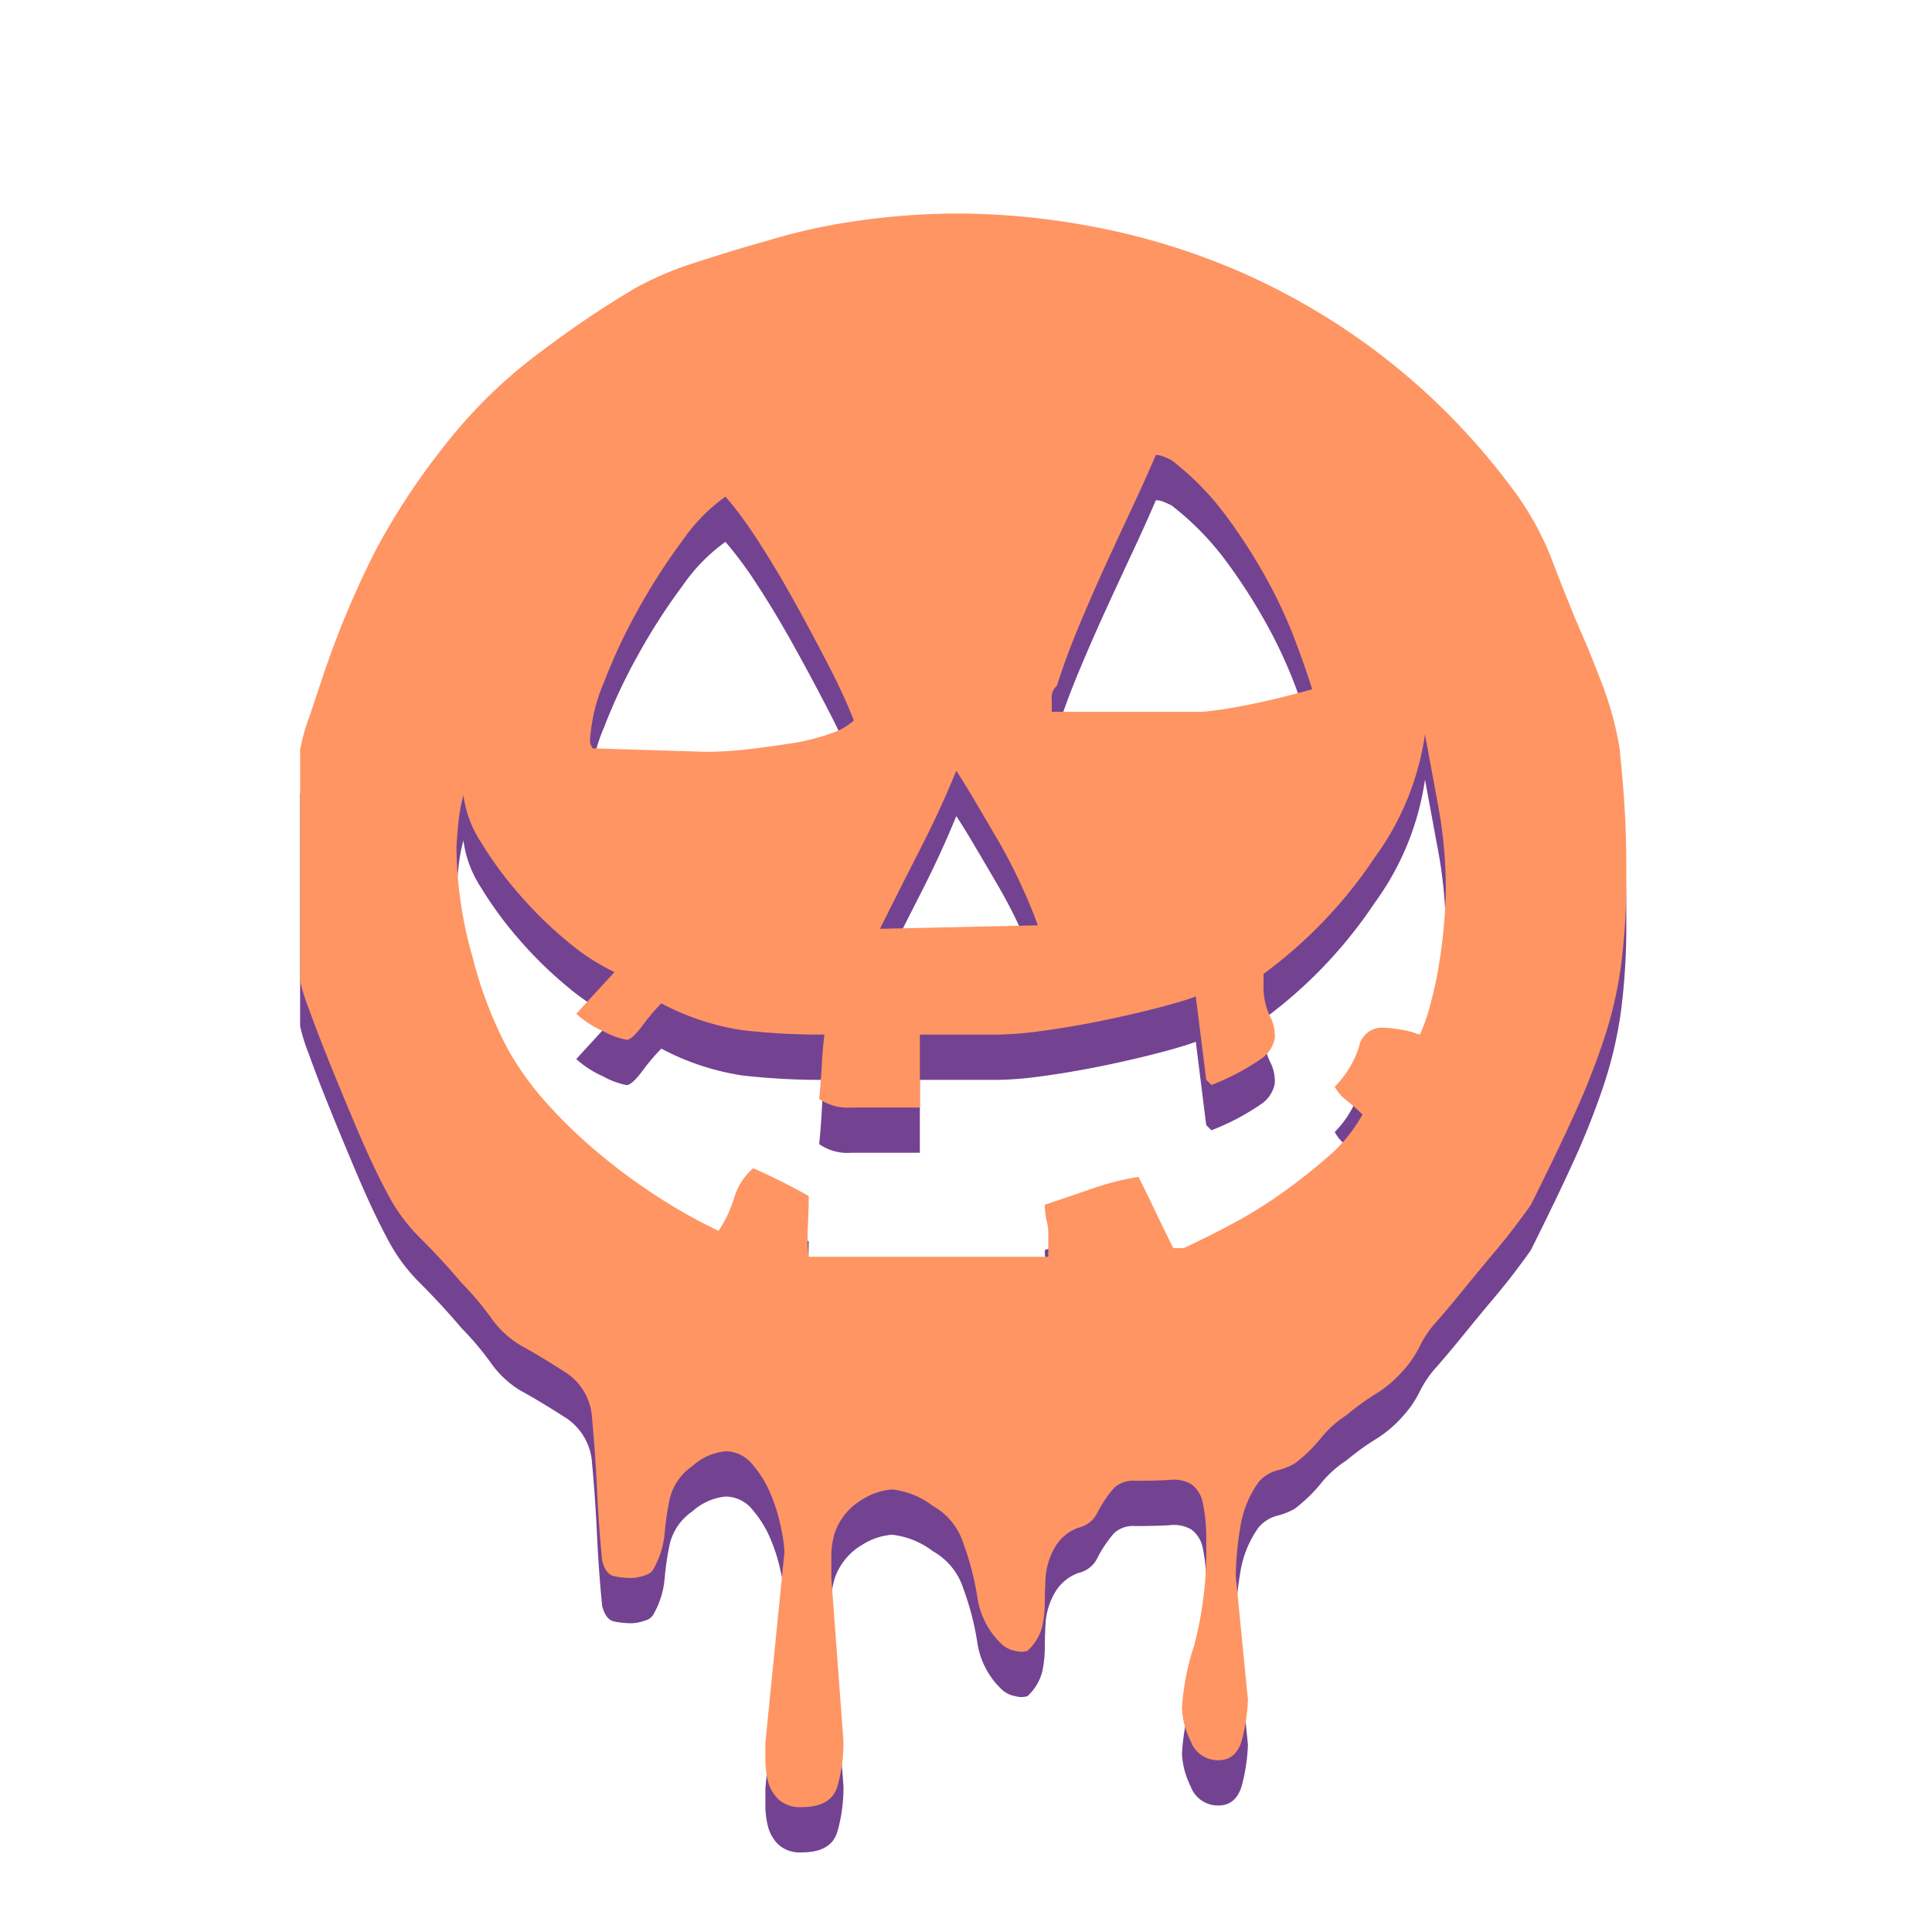 <svg id="skeletomb_icon" xmlns="http://www.w3.org/2000/svg" width="128" height="128" viewBox="0 0 128 128">
  <path id="skeletomb_icon-2" data-name="skeletomb_icon" d="M46.748-36.915A43.917,43.917,0,0,1,46.4-31.05a27.243,27.243,0,0,1-1.15,4.945A50.763,50.763,0,0,1,43.3-21.16q-1.15,2.53-2.875,5.98-.23.345-.92,1.265T37.892-11.9q-.92,1.093-1.9,2.3T34.212-7.475a6.943,6.943,0,0,0-1.15,1.668,6.943,6.943,0,0,1-1.15,1.668,7.828,7.828,0,0,1-1.783,1.5,16.258,16.258,0,0,0-1.9,1.38A7.2,7.2,0,0,0,26.508.288a10.071,10.071,0,0,1-1.725,1.668,4.379,4.379,0,0,1-1.15.46,2.417,2.417,0,0,0-1.265.8A6.988,6.988,0,0,0,21.16,6.268a20.116,20.116,0,0,0-.287,3.162l.805,8.165a12.065,12.065,0,0,1-.345,2.472q-.345,1.552-1.61,1.552a1.917,1.917,0,0,1-1.84-1.265,5.449,5.449,0,0,1-.575-2.185,16.413,16.413,0,0,1,.805-4.14,24.554,24.554,0,0,0,.8-6.785,11.464,11.464,0,0,0-.23-2.7,2,2,0,0,0-.748-1.207A2.3,2.3,0,0,0,16.5,3.048q-.92.057-2.3.057a1.874,1.874,0,0,0-1.38.46,8.145,8.145,0,0,0-1.15,1.725,1.854,1.854,0,0,1-1.208.92A2.952,2.952,0,0,0,8.912,7.475,4.657,4.657,0,0,0,8.28,9.43q-.058.92-.058,1.725a7.664,7.664,0,0,1-.173,1.61,3.325,3.325,0,0,1-.978,1.61,1.376,1.376,0,0,1-.8,0,1.749,1.749,0,0,1-.92-.46,5.338,5.338,0,0,1-1.61-3.163,18.56,18.56,0,0,0-.92-3.508A4.324,4.324,0,0,0,.805,4.773,5.419,5.419,0,0,0-1.9,3.68a4.315,4.315,0,0,0-2.012.69A4.1,4.1,0,0,0-5.693,6.555a5.307,5.307,0,0,0-.23,1.668q0,.977,0,1.322l.805,10.81a10.639,10.639,0,0,1-.4,2.99q-.4,1.38-2.357,1.38a2.109,2.109,0,0,1-1.553-.517A2.559,2.559,0,0,1-10.12,23a5.671,5.671,0,0,1-.172-1.38V20.47L-9.028,7.82a9.691,9.691,0,0,0-.23-1.61,11.656,11.656,0,0,0-.69-2.242,7.269,7.269,0,0,0-1.208-1.955,2.286,2.286,0,0,0-1.782-.862,3.826,3.826,0,0,0-2.185.977,3.666,3.666,0,0,0-1.495,2.128,18.273,18.273,0,0,0-.345,2.3,5.751,5.751,0,0,1-.69,2.3.9.9,0,0,1-.633.517,2.838,2.838,0,0,1-.862.172A5.851,5.851,0,0,1-20.3,9.43q-.575-.115-.805-1.035-.23-2.3-.345-4.773t-.345-4.888a3.849,3.849,0,0,0-1.84-2.875q-1.61-1.035-2.875-1.725a6.584,6.584,0,0,1-2.012-1.9,19.925,19.925,0,0,0-1.9-2.242q-1.265-1.495-2.7-2.933a11.768,11.768,0,0,1-2.243-3.048q-.92-1.725-1.9-4.025t-1.84-4.427q-.863-2.127-1.437-3.738a11.546,11.546,0,0,1-.575-1.84v-15.3a12.67,12.67,0,0,1,.632-2.243l.978-2.932a61.949,61.949,0,0,1,3.335-7.935,45.508,45.508,0,0,1,4.6-7.015,32.818,32.818,0,0,1,6.5-6.325,66.606,66.606,0,0,1,6.153-4.14,22.135,22.135,0,0,1,4.083-1.725q2.473-.805,4.542-1.38a40.352,40.352,0,0,1,6.267-1.38,47.521,47.521,0,0,1,6.612-.46,48.671,48.671,0,0,1,9.085.92,45.484,45.484,0,0,1,9.6,2.99,45.071,45.071,0,0,1,9.373,5.577,44.69,44.69,0,0,1,8.51,8.683A19.351,19.351,0,0,1,41.8-57.96q.92,2.415,1.84,4.6.575,1.265,1.437,3.507a22.225,22.225,0,0,1,1.208,4.312q.115,1.035.23,2.415t.173,2.7q.057,1.323.058,2.3ZM25.933-49.335q-.46-1.495-1.208-3.45a31.437,31.437,0,0,0-1.9-4.025,36.913,36.913,0,0,0-2.645-4.083,18.745,18.745,0,0,0-3.565-3.623q-.23-.115-.517-.23a1.412,1.412,0,0,0-.518-.115q-.69,1.61-1.552,3.45t-1.783,3.853q-.92,2.013-1.783,4.083t-1.437,3.91a1.035,1.035,0,0,0-.345.92v.805h9.89q.23,0,1.092-.115t2.013-.345q1.15-.23,2.3-.517T25.933-49.335ZM7.763-33.695q-.46-1.265-1.15-2.76T5.118-39.33q-.805-1.38-1.552-2.645T2.357-43.93Q1.322-41.4,0-38.812t-2.7,5.347Zm-12.19-13.57a38.32,38.32,0,0,0-1.667-3.623Q-7.187-53.015-8.4-55.2t-2.415-4.025A25.512,25.512,0,0,0-12.937-62.1a11.777,11.777,0,0,0-2.818,2.875,40.267,40.267,0,0,0-2.932,4.543,37.271,37.271,0,0,0-2.3,4.888,11.523,11.523,0,0,0-.92,3.8.666.666,0,0,0,.115.46.1.1,0,0,0,.115.115l7.475.23a24.2,24.2,0,0,0,2.76-.173q1.5-.173,2.932-.4A13.535,13.535,0,0,0-5.98-46.4,4.362,4.362,0,0,0-4.427-47.265Zm39.215,11.04a30.222,30.222,0,0,0-.518-5.462q-.518-2.817-.862-4.658a18.235,18.235,0,0,1-3.335,8.165,30.564,30.564,0,0,1-7.36,7.7v.69a4.629,4.629,0,0,0,.4,2.07,2.826,2.826,0,0,1,.345,1.5,2.1,2.1,0,0,1-.92,1.38,15.77,15.77,0,0,1-3.278,1.725l-.345-.345-.69-5.52q-.92.345-2.7.8t-3.8.862q-2.013.4-3.8.633a23.313,23.313,0,0,1-2.817.23H-.057v4.83H-4.6a3.28,3.28,0,0,1-2.127-.575q.115-1.15.173-2.243t.173-2.013a46.033,46.033,0,0,1-5.405-.288,16.766,16.766,0,0,1-5.4-1.782,14.11,14.11,0,0,0-1.265,1.495q-.69.92-1.035.92a5.224,5.224,0,0,1-1.553-.575,6.5,6.5,0,0,1-1.782-1.15l2.53-2.76a14.784,14.784,0,0,1-3.163-2.07,26.8,26.8,0,0,1-3.163-3.105,24.692,24.692,0,0,1-2.53-3.45,7.4,7.4,0,0,1-1.15-3.1,11.325,11.325,0,0,0-.345,1.955q-.115,1.15-.115,1.61A27.047,27.047,0,0,0-29.67-31.51a26.984,26.984,0,0,0,2.358,6.1,20.228,20.228,0,0,0,2.645,3.623A33.417,33.417,0,0,0-21.1-18.4a38.365,38.365,0,0,0,3.968,2.875,34.614,34.614,0,0,0,3.738,2.07,8.14,8.14,0,0,0,1.035-2.185A4.129,4.129,0,0,1-11.1-17.6q1.84.805,3.68,1.84,0,.92-.058,2.013a11.429,11.429,0,0,0,.058,2.012H8.452v-1.61a3.379,3.379,0,0,0-.115-.805,4.275,4.275,0,0,1-.115-1.035q1.725-.575,3.22-1.093a17.061,17.061,0,0,1,2.99-.747q.575,1.15,1.15,2.357t1.15,2.358h.69q1.495-.69,3.22-1.61a30.116,30.116,0,0,0,3.335-2.07A38.343,38.343,0,0,0,27.025-18.4a10.013,10.013,0,0,0,2.243-2.76,12.55,12.55,0,0,0-1.035-.92,2.886,2.886,0,0,1-.805-.92,6.638,6.638,0,0,0,1.61-2.645,1.536,1.536,0,0,1,1.61-1.265,8.069,8.069,0,0,1,1.092.115,6.038,6.038,0,0,1,1.323.345,11.063,11.063,0,0,0,.69-1.955,26.79,26.79,0,0,0,.575-2.645q.23-1.38.345-2.76T34.788-36.225Z" transform="translate(61 98)" fill="#734392"/>
  <path id="skeletomb_icon-3" data-name="skeletomb_icon" d="M46.748-36.915A43.917,43.917,0,0,1,46.4-31.05a27.243,27.243,0,0,1-1.15,4.945A50.763,50.763,0,0,1,43.3-21.16q-1.15,2.53-2.875,5.98-.23.345-.92,1.265T37.892-11.9q-.92,1.093-1.9,2.3T34.212-7.475a6.943,6.943,0,0,0-1.15,1.668,6.943,6.943,0,0,1-1.15,1.668,7.828,7.828,0,0,1-1.783,1.5,16.258,16.258,0,0,0-1.9,1.38A7.2,7.2,0,0,0,26.508.288a10.071,10.071,0,0,1-1.725,1.668,4.379,4.379,0,0,1-1.15.46,2.417,2.417,0,0,0-1.265.8A6.988,6.988,0,0,0,21.16,6.268a20.116,20.116,0,0,0-.287,3.162l.805,8.165a12.065,12.065,0,0,1-.345,2.472q-.345,1.552-1.61,1.552a1.917,1.917,0,0,1-1.84-1.265,5.449,5.449,0,0,1-.575-2.185,16.413,16.413,0,0,1,.805-4.14,24.554,24.554,0,0,0,.8-6.785,11.464,11.464,0,0,0-.23-2.7,2,2,0,0,0-.748-1.207A2.3,2.3,0,0,0,16.5,3.048q-.92.057-2.3.057a1.874,1.874,0,0,0-1.38.46,8.145,8.145,0,0,0-1.15,1.725,1.854,1.854,0,0,1-1.208.92A2.952,2.952,0,0,0,8.912,7.475,4.657,4.657,0,0,0,8.28,9.43q-.058.92-.058,1.725a7.664,7.664,0,0,1-.173,1.61,3.325,3.325,0,0,1-.978,1.61,1.376,1.376,0,0,1-.8,0,1.749,1.749,0,0,1-.92-.46,5.338,5.338,0,0,1-1.61-3.163,18.56,18.56,0,0,0-.92-3.508A4.324,4.324,0,0,0,.805,4.773,5.419,5.419,0,0,0-1.9,3.68a4.315,4.315,0,0,0-2.012.69A4.1,4.1,0,0,0-5.693,6.555a5.307,5.307,0,0,0-.23,1.668q0,.977,0,1.322l.805,10.81a10.639,10.639,0,0,1-.4,2.99q-.4,1.38-2.357,1.38a2.109,2.109,0,0,1-1.553-.517A2.559,2.559,0,0,1-10.12,23a5.671,5.671,0,0,1-.172-1.38V20.47L-9.028,7.82a9.691,9.691,0,0,0-.23-1.61,11.656,11.656,0,0,0-.69-2.242,7.269,7.269,0,0,0-1.208-1.955,2.286,2.286,0,0,0-1.782-.862,3.826,3.826,0,0,0-2.185.977,3.666,3.666,0,0,0-1.495,2.128,18.273,18.273,0,0,0-.345,2.3,5.751,5.751,0,0,1-.69,2.3.9.9,0,0,1-.633.517,2.838,2.838,0,0,1-.862.172A5.851,5.851,0,0,1-20.3,9.43q-.575-.115-.805-1.035-.23-2.3-.345-4.773t-.345-4.888a3.849,3.849,0,0,0-1.84-2.875q-1.61-1.035-2.875-1.725a6.584,6.584,0,0,1-2.012-1.9,19.925,19.925,0,0,0-1.9-2.242q-1.265-1.495-2.7-2.933a11.768,11.768,0,0,1-2.243-3.048q-.92-1.725-1.9-4.025t-1.84-4.427q-.863-2.127-1.437-3.738a11.546,11.546,0,0,1-.575-1.84v-15.3a12.67,12.67,0,0,1,.632-2.243l.978-2.932a61.949,61.949,0,0,1,3.335-7.935,45.508,45.508,0,0,1,4.6-7.015,32.818,32.818,0,0,1,6.5-6.325,66.606,66.606,0,0,1,6.153-4.14,22.135,22.135,0,0,1,4.083-1.725q2.473-.805,4.542-1.38a40.352,40.352,0,0,1,6.267-1.38,47.521,47.521,0,0,1,6.612-.46,48.671,48.671,0,0,1,9.085.92,45.484,45.484,0,0,1,9.6,2.99,45.071,45.071,0,0,1,9.373,5.577,44.69,44.69,0,0,1,8.51,8.683A19.351,19.351,0,0,1,41.8-57.96q.92,2.415,1.84,4.6.575,1.265,1.437,3.507a22.225,22.225,0,0,1,1.208,4.312q.115,1.035.23,2.415t.173,2.7q.057,1.323.058,2.3ZM25.933-49.335q-.46-1.495-1.208-3.45a31.437,31.437,0,0,0-1.9-4.025,36.913,36.913,0,0,0-2.645-4.083,18.745,18.745,0,0,0-3.565-3.623q-.23-.115-.517-.23a1.412,1.412,0,0,0-.518-.115q-.69,1.61-1.552,3.45t-1.783,3.853q-.92,2.013-1.783,4.083t-1.437,3.91a1.035,1.035,0,0,0-.345.92v.805h9.89q.23,0,1.092-.115t2.013-.345q1.15-.23,2.3-.517T25.933-49.335ZM7.763-33.695q-.46-1.265-1.15-2.76T5.118-39.33q-.805-1.38-1.552-2.645T2.357-43.93Q1.322-41.4,0-38.812t-2.7,5.347Zm-12.19-13.57a38.32,38.32,0,0,0-1.667-3.623Q-7.187-53.015-8.4-55.2t-2.415-4.025A25.512,25.512,0,0,0-12.937-62.1a11.777,11.777,0,0,0-2.818,2.875,40.267,40.267,0,0,0-2.932,4.543,37.271,37.271,0,0,0-2.3,4.888,11.523,11.523,0,0,0-.92,3.8.666.666,0,0,0,.115.46.1.1,0,0,0,.115.115l7.475.23a24.2,24.2,0,0,0,2.76-.173q1.5-.173,2.932-.4A13.535,13.535,0,0,0-5.98-46.4,4.362,4.362,0,0,0-4.427-47.265Zm39.215,11.04a30.222,30.222,0,0,0-.518-5.462q-.518-2.817-.862-4.658a18.235,18.235,0,0,1-3.335,8.165,30.564,30.564,0,0,1-7.36,7.7v.69a4.629,4.629,0,0,0,.4,2.07,2.826,2.826,0,0,1,.345,1.5,2.1,2.1,0,0,1-.92,1.38,15.77,15.77,0,0,1-3.278,1.725l-.345-.345-.69-5.52q-.92.345-2.7.8t-3.8.862q-2.013.4-3.8.633a23.313,23.313,0,0,1-2.817.23H-.057v4.83H-4.6a3.28,3.28,0,0,1-2.127-.575q.115-1.15.173-2.243t.173-2.013a46.033,46.033,0,0,1-5.405-.288,16.766,16.766,0,0,1-5.4-1.782,14.11,14.11,0,0,0-1.265,1.495q-.69.92-1.035.92a5.224,5.224,0,0,1-1.553-.575,6.5,6.5,0,0,1-1.782-1.15l2.53-2.76a14.784,14.784,0,0,1-3.163-2.07,26.8,26.8,0,0,1-3.163-3.105,24.692,24.692,0,0,1-2.53-3.45,7.4,7.4,0,0,1-1.15-3.1,11.325,11.325,0,0,0-.345,1.955q-.115,1.15-.115,1.61A27.047,27.047,0,0,0-29.67-31.51a26.984,26.984,0,0,0,2.358,6.1,20.228,20.228,0,0,0,2.645,3.623A33.417,33.417,0,0,0-21.1-18.4a38.365,38.365,0,0,0,3.968,2.875,34.614,34.614,0,0,0,3.738,2.07,8.14,8.14,0,0,0,1.035-2.185A4.129,4.129,0,0,1-11.1-17.6q1.84.805,3.68,1.84,0,.92-.058,2.013a11.429,11.429,0,0,0,.058,2.012H8.452v-1.61a3.379,3.379,0,0,0-.115-.805,4.275,4.275,0,0,1-.115-1.035q1.725-.575,3.22-1.093a17.061,17.061,0,0,1,2.99-.747q.575,1.15,1.15,2.357t1.15,2.358h.69q1.495-.69,3.22-1.61a30.116,30.116,0,0,0,3.335-2.07A38.343,38.343,0,0,0,27.025-18.4a10.013,10.013,0,0,0,2.243-2.76,12.55,12.55,0,0,0-1.035-.92,2.886,2.886,0,0,1-.805-.92,6.638,6.638,0,0,0,1.61-2.645,1.536,1.536,0,0,1,1.61-1.265,8.069,8.069,0,0,1,1.092.115,6.038,6.038,0,0,1,1.323.345,11.063,11.063,0,0,0,.69-1.955,26.79,26.79,0,0,0,.575-2.645q.23-1.38.345-2.76T34.788-36.225Z" transform="translate(61 95)" fill="#ff9563"/>
  <rect id="padding" width="128" height="128" fill="none"/>
</svg>
